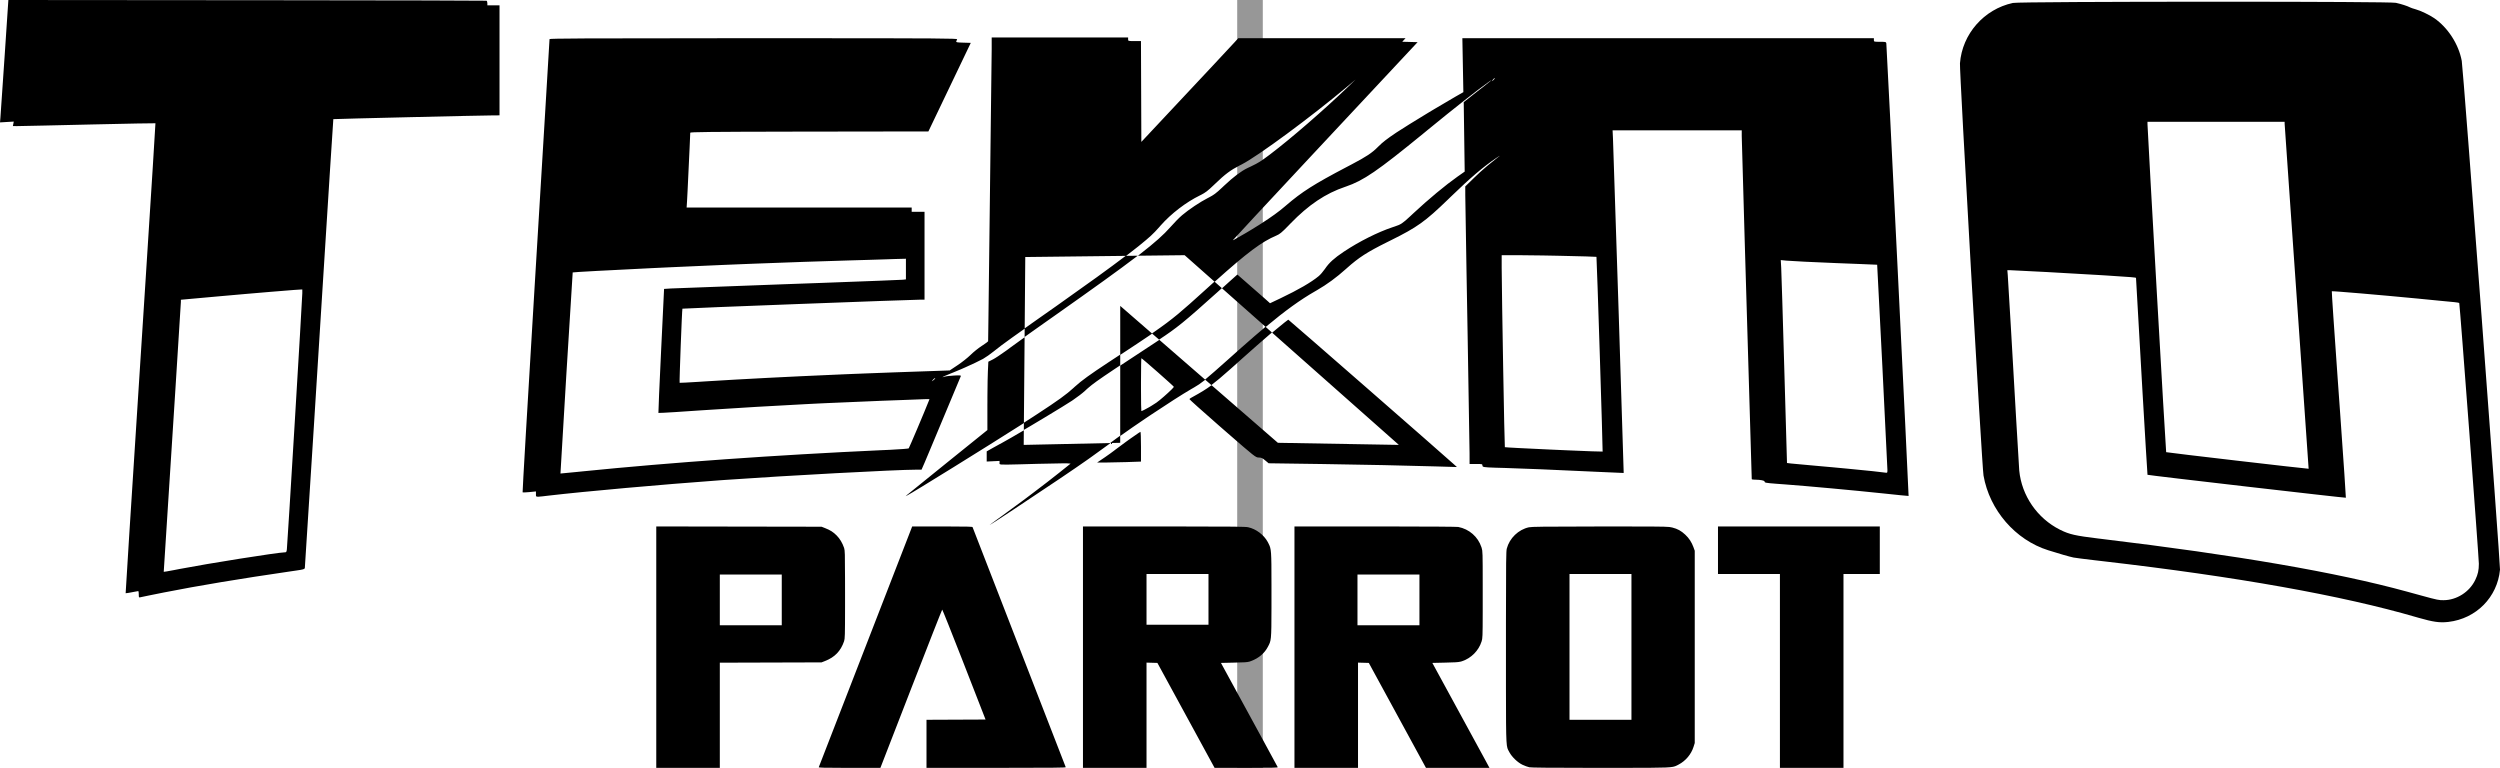 <?xml version="1.0" encoding="UTF-8"?>
<svg width="97.674px" height="30px" viewBox="0 0 97.674 30" version="1.1" xmlns="http://www.w3.org/2000/svg" xmlns:xlink="http://www.w3.org/1999/xlink">
    <title>teknoparrot</title>
    <g id="Page-1" stroke="none" stroke-width="1" fill="none" fill-rule="evenodd">
        <g id="System" transform="translate(-51.163, 0)" fill="#000000">
            <g id="teknoparrot" transform="translate(51.163, -0)">
                <line x1="48.837" y1="30" x2="48.837" y2="1.13686838e-13" id="Path" stroke="#979797" fill-rule="nonzero"></line>
                <path d="M62.329,20.57 L63.668,20.57 C65.129,20.57 65.206,20.577 65.335,20.61 C65.544,20.663 65.68,20.738 65.842,20.889 C65.991,21.028 66.093,21.185 66.164,21.382 L66.213,21.518 L66.213,29.03 L66.166,29.179 C66.075,29.47 65.856,29.729 65.583,29.871 L65.51,29.909 C65.34,29.994 65.228,30 63.327,30 L62.116,30 C60.548,29.999 59.822,29.992 59.751,29.977 C59.69,29.964 59.57,29.921 59.484,29.88 C59.296,29.791 59.074,29.579 58.973,29.393 L58.961,29.37 C58.849,29.163 58.838,29.268 58.837,26.886 L58.837,24.319 C58.838,21.912 58.844,21.532 58.869,21.436 C58.976,21.026 59.324,20.69 59.734,20.601 C59.843,20.578 60.296,20.572 62.329,20.57 L62.329,20.57 Z M73.443,20.569 L73.443,22.426 L72.024,22.426 L72.024,30 L69.541,30 L69.541,22.426 L67.121,22.426 L67.121,20.569 L73.443,20.569 Z M50.574,20.569 L53.833,20.569 L54.357,20.569 C55.879,20.571 56.919,20.578 56.973,20.588 C57.399,20.669 57.746,20.972 57.879,21.38 L57.888,21.408 C57.926,21.53 57.929,21.593 57.929,22.856 L57.929,23.894 C57.928,24.898 57.922,24.941 57.886,25.058 L57.883,25.066 C57.772,25.418 57.48,25.715 57.128,25.831 C57.121,25.833 57.116,25.835 57.11,25.837 L57.103,25.839 L57.096,25.841 C57.09,25.843 57.084,25.844 57.078,25.846 L57.061,25.85 C56.964,25.874 56.844,25.88 56.476,25.888 L55.961,25.9 L58.037,29.71 C58.057,29.746 58.071,29.772 58.078,29.786 L58.193,30 L55.712,30 L53.479,25.9 L53.057,25.888 L53.057,30 L50.574,30 L50.574,20.569 Z M42.311,30 L42.311,20.569 L45.995,20.569 C48.196,20.57 48.654,20.576 48.764,20.599 C49.073,20.665 49.379,20.895 49.531,21.176 L49.562,21.237 C49.669,21.444 49.676,21.524 49.676,22.834 L49.676,23.749 C49.675,25.033 49.664,25.028 49.537,25.268 C49.403,25.524 49.185,25.71 48.887,25.824 C48.859,25.834 48.836,25.843 48.812,25.85 L48.805,25.851 C48.715,25.876 48.605,25.88 48.225,25.888 L47.702,25.9 L49.359,28.938 C49.69,29.547 49.917,29.964 49.921,29.974 C49.929,29.994 49.686,30 48.751,30 L47.453,30 L45.219,25.9 L44.794,25.888 L44.794,30 L42.311,30 Z M35.576,20.73 L35.638,20.569 L37.018,20.569 C37.772,20.57 37.991,20.576 37.998,20.595 L41.638,29.974 C41.646,29.994 41.116,30 39.051,30 L36.198,30 L36.198,28.122 L38.505,28.112 L37.599,25.787 C37.169,24.686 36.821,23.815 36.812,23.817 C36.803,23.819 36.256,25.211 35.596,26.91 L34.397,30 L32.974,30 C32.191,29.999 31.981,29.993 31.989,29.974 L34.397,23.769 C35.035,22.126 35.554,20.786 35.576,20.73 Z M25.64,30 L25.64,20.568 L32.098,20.579 L32.236,20.633 C32.438,20.712 32.557,20.788 32.69,20.923 C32.815,21.05 32.911,21.211 32.977,21.403 L32.979,21.41 L32.981,21.416 C33.009,21.506 33.014,21.629 33.015,22.598 L33.016,23.134 L33.016,23.693 C33.015,24.841 33.01,24.953 32.979,25.048 L32.977,25.055 C32.847,25.435 32.614,25.678 32.236,25.825 L32.098,25.879 L28.123,25.891 L28.123,30 L25.64,30 Z M63.74,22.426 L61.32,22.426 L61.32,28.122 L63.74,28.122 L63.74,22.426 Z M55.457,22.447 L53.036,22.447 L53.036,24.429 L55.457,24.429 L55.457,22.447 Z M30.543,22.447 L28.123,22.447 L28.123,24.429 L30.543,24.429 L30.543,22.447 Z M47.215,22.426 L44.794,22.426 L44.794,24.408 L47.215,24.408 L47.215,22.426 Z" id="parrot"></path>
                <path d="M86.231,0.067 L87.092,0.067 C90.411,0.068 93.473,0.082 93.604,0.11 L93.629,0.116 C93.82,0.158 94.062,0.237 94.154,0.286 L94.16,0.289 C94.189,0.305 94.289,0.339 94.381,0.364 C94.57,0.415 94.916,0.581 95.102,0.708 C95.641,1.08 96.059,1.728 96.18,2.38 C96.235,2.68 97.692,22.064 97.674,22.257 C97.572,23.333 96.746,24.17 95.66,24.298 L95.628,24.301 C95.308,24.335 95.059,24.299 94.485,24.135 L94.406,24.112 C91.507,23.266 87.378,22.529 82.175,21.928 L81.824,21.887 C81.43,21.841 81.087,21.797 81.015,21.783 L81.001,21.78 C80.847,21.748 80.464,21.638 80.022,21.498 C78.738,21.094 77.731,19.93 77.495,18.578 C77.435,18.233 76.552,2.783 76.575,2.475 C76.661,1.331 77.513,0.358 78.644,0.115 C78.789,0.084 82.528,0.068 86.231,0.067 L86.231,0.067 Z M78.526,10.556 L78.426,10.556 L78.442,10.744 C78.448,10.814 78.497,11.634 78.564,12.781 L78.77,16.365 C78.836,17.509 78.885,18.321 78.891,18.384 C78.986,19.366 79.594,20.249 80.48,20.694 L80.502,20.705 C80.853,20.878 81.081,20.93 81.981,21.04 L82.068,21.05 C87.432,21.695 91.272,22.357 94.03,23.112 L94.599,23.268 C95.252,23.448 95.29,23.449 95.467,23.449 C95.979,23.449 96.483,23.128 96.708,22.657 C96.814,22.435 96.847,22.284 96.848,22.026 C96.849,21.791 96.103,11.875 96.082,11.841 C96.075,11.83 95.994,11.814 95.897,11.805 L95.302,11.748 L94.457,11.665 C92.985,11.523 91.119,11.364 91.103,11.38 C91.095,11.388 91.194,12.859 91.33,14.764 L91.432,16.19 C91.563,18.034 91.658,19.439 91.652,19.446 C91.636,19.461 83.921,18.569 83.902,18.55 C83.893,18.541 83.528,12.275 83.453,10.859 C83.452,10.84 83.283,10.825 82.298,10.763 L82.037,10.747 C81.016,10.684 78.713,10.558 78.526,10.556 L78.526,10.556 Z M0.179,2.219 L0.327,0 L11.009,0.009 C15.501,0.013 18.989,0.021 19.006,0.028 C19.026,0.034 19.041,0.078 19.041,0.125 L19.041,0.209 L19.516,0.209 L19.516,4.507 L19.286,4.508 C18.875,4.508 13.033,4.646 13.023,4.655 C13.019,4.66 12.833,7.57 12.59,11.44 L12.262,16.667 C12.061,19.874 11.914,22.164 11.91,22.188 L11.909,22.192 C11.898,22.237 11.852,22.251 11.58,22.29 L11.312,22.329 C9.413,22.605 7.731,22.885 6.406,23.147 L5.829,23.263 C5.645,23.3 5.515,23.328 5.488,23.334 L5.478,23.337 C5.43,23.349 5.423,23.34 5.422,23.251 L5.422,23.223 C5.422,23.152 5.413,23.094 5.401,23.094 L5.399,23.094 C5.382,23.096 5.305,23.11 5.211,23.128 L5.149,23.14 C5.115,23.147 5.081,23.153 5.051,23.158 L5.022,23.163 C4.957,23.174 4.912,23.179 4.909,23.175 C4.904,23.17 5.126,19.673 5.415,15.187 L5.686,10.97 C5.915,7.401 6.078,4.822 6.073,4.816 C6.068,4.81 4.979,4.831 3.619,4.862 L1.74,4.905 C1.132,4.919 0.718,4.927 0.667,4.927 L0.503,4.926 L0.538,4.75 L-7.10542736e-15,4.782 L0.016,4.599 C0.028,4.45 0.099,3.402 0.179,2.219 Z M11.811,11.456 L11.811,11.309 L11.706,11.314 C11.652,11.317 11.557,11.323 11.489,11.328 L10.571,11.402 C10.343,11.421 9.989,11.451 9.595,11.485 L9.075,11.531 L8.598,11.573 L7.067,11.711 L7.067,11.796 C7.067,11.832 6.977,13.257 6.852,15.223 L6.397,22.341 C6.397,22.346 6.572,22.316 6.807,22.271 L7.016,22.23 C8.141,22.014 10.82,21.588 11.117,21.58 L11.126,21.58 C11.185,21.58 11.196,21.564 11.208,21.461 C11.23,21.291 11.812,11.631 11.811,11.456 Z M40,16.813 L39.996,17.382 L43.389,17.309 L43.271,17.395 C43.031,17.572 42.822,17.723 42.611,17.872 L42.497,17.953 C42.207,18.157 41.904,18.365 41.501,18.637 L41.33,18.752 C40.293,19.452 38.661,20.53 38.661,20.516 C38.661,20.511 38.803,20.405 38.994,20.267 L39.176,20.136 C39.405,19.971 39.67,19.776 39.941,19.574 L40.082,19.469 L40.151,19.417 L40.355,19.263 C40.742,18.971 41.107,18.69 41.354,18.492 L41.828,18.113 L41.689,18.103 C41.676,18.103 41.649,18.102 41.61,18.102 L41.543,18.102 C41.337,18.104 40.949,18.111 40.528,18.122 L39.808,18.142 C38.971,18.165 39.052,18.155 39.052,18.081 L39.052,18.008 L38.55,18.032 L38.55,17.635 L38.78,17.505 C38.805,17.491 38.831,17.476 38.859,17.461 L38.948,17.412 C38.987,17.39 39.026,17.369 39.06,17.35 L39.148,17.303 C39.328,17.205 39.643,17.023 40,16.813 Z M35.394,10.915 L35.394,10.109 L35.111,10.116 C35.075,10.117 35.035,10.118 34.996,10.119 L34.834,10.124 L34.64,10.131 C34.505,10.136 34.272,10.143 34.001,10.151 L33.24,10.173 C32.08,10.206 30.794,10.251 29.491,10.301 L29.259,10.31 L29.002,10.32 L28.659,10.334 L28.269,10.35 C27.54,10.38 26.817,10.412 26.119,10.445 L25.486,10.475 C23.823,10.555 22.385,10.633 22.375,10.644 C22.368,10.653 21.89,18.491 21.897,18.5 L21.897,18.5 L21.901,18.5 C21.941,18.498 22.221,18.471 22.556,18.437 L22.772,18.415 C26.242,18.066 30.324,17.777 34.407,17.59 L34.772,17.574 C35.171,17.554 35.491,17.53 35.504,17.517 L35.504,17.516 C35.519,17.492 35.667,17.149 35.833,16.759 L35.917,16.559 L36.099,16.126 C36.222,15.833 36.315,15.607 36.315,15.597 C36.315,15.592 36.224,15.591 36.106,15.596 L35.307,15.627 L34.46,15.658 C33.724,15.686 33.018,15.716 32.311,15.749 L32.008,15.763 L31.806,15.773 L31.473,15.79 C30.214,15.854 28.912,15.932 27.391,16.032 L26.396,16.099 C26.015,16.123 25.729,16.138 25.724,16.133 C25.718,16.127 25.765,15.035 25.829,13.705 L25.945,11.288 L26.222,11.27 L26.28,11.268 C26.672,11.25 28.498,11.182 30.611,11.106 L32.125,11.052 C33.896,10.987 35.222,10.936 35.275,10.929 L35.394,10.915 Z M69.748,10.178 L69.574,10.161 L69.591,10.463 C69.6,10.629 69.655,12.413 69.712,14.427 L69.817,18.089 L69.936,18.104 C69.945,18.105 69.959,18.107 69.978,18.109 L70.248,18.134 C70.422,18.15 70.653,18.171 70.906,18.194 L71.159,18.217 C71.303,18.229 71.451,18.243 71.599,18.256 L71.755,18.271 L72.194,18.312 C72.92,18.381 73.543,18.446 73.66,18.466 L73.68,18.469 C73.738,18.478 73.74,18.466 73.741,18.362 C73.741,18.233 73.347,10.348 73.34,10.343 L73.338,10.343 C73.315,10.341 73.06,10.331 72.695,10.316 L71.74,10.279 C70.754,10.239 70.1,10.207 69.812,10.184 L69.782,10.182 L69.748,10.178 Z M89.259,4.758 L83.901,4.758 L83.902,4.863 C83.907,5.167 84.617,17.652 84.631,17.666 C84.646,17.681 90.188,18.326 90.197,18.314 L90.197,18.31 C90.192,18.219 90.073,16.504 89.906,14.115 L89.437,7.399 C89.331,5.887 89.263,4.895 89.26,4.837 L89.259,4.758 Z M50.333,12.489 C50.35,12.489 56.375,17.751 56.799,18.136 L56.922,18.247 L56.108,18.223 C54.865,18.186 53.338,18.155 51.692,18.13 L49.565,18.1 L49.431,17.988 C49.324,17.897 49.28,17.877 49.186,17.876 L49.167,17.875 C49.063,17.874 49.007,17.832 47.976,16.934 L47.611,16.616 C46.967,16.053 46.466,15.604 46.47,15.593 C46.475,15.582 46.506,15.558 46.54,15.54 L46.606,15.503 C46.914,15.334 47.114,15.214 47.335,15.05 L49.926,17.3 L54.653,17.382 L49.702,12.998 L49.874,12.855 C50.119,12.651 50.323,12.489 50.333,12.489 Z M44.557,16.871 C44.568,16.871 44.578,17.133 44.578,17.452 L44.578,18.034 L44.004,18.054 C43.723,18.063 43.371,18.071 43.198,18.071 L42.864,18.071 L43.167,17.866 C43.309,17.768 43.469,17.654 43.539,17.598 L43.568,17.575 C43.639,17.518 43.808,17.393 43.989,17.263 L44.069,17.205 L44.173,17.131 C44.291,17.047 44.396,16.974 44.467,16.927 L44.495,16.908 C44.531,16.885 44.553,16.871 44.557,16.871 Z M58.67,9.97 L58.67,10.409 L58.67,10.469 C58.675,11.541 58.779,17.457 58.794,17.471 C58.803,17.48 59.663,17.523 60.565,17.564 L61.239,17.594 C61.982,17.626 62.608,17.65 62.614,17.643 C62.626,17.629 62.386,10.049 62.373,10.035 C62.365,10.028 61.739,10.011 61.039,9.996 L60.81,9.991 L60.279,9.981 C59.888,9.975 59.538,9.97 59.33,9.97 L58.67,9.97 Z M45.295,13.278 L47.088,14.836 L47.057,14.861 C46.895,14.99 46.795,15.055 46.656,15.135 L46.538,15.203 C46.196,15.402 45.605,15.781 45.006,16.181 L44.922,16.237 L44.754,16.35 C44.398,16.59 44.052,16.829 43.766,17.034 L43.766,17.3 L43.373,17.309 L43.574,17.161 L43.62,17.127 C43.667,17.093 43.716,17.058 43.766,17.022 L43.767,14.285 L44.099,14.066 L45.116,13.397 C45.178,13.356 45.237,13.317 45.295,13.278 Z M44.594,13.996 C44.586,13.996 44.579,14.408 44.578,14.929 L44.578,15.192 C44.579,15.683 44.585,16.061 44.592,16.061 C44.618,16.061 44.759,15.988 44.906,15.904 L44.932,15.888 L44.952,15.876 L44.982,15.858 C45.057,15.813 45.128,15.768 45.181,15.731 C45.324,15.63 45.614,15.375 45.765,15.225 L45.777,15.213 C45.829,15.161 45.862,15.123 45.862,15.113 C45.862,15.09 44.62,13.996 44.594,13.996 Z M49.443,12.768 L49.694,12.99 L49.588,13.08 C49.3,13.328 48.947,13.637 48.546,13.995 L48.232,14.277 L48.055,14.434 C47.726,14.726 47.513,14.906 47.34,15.035 L47.328,15.044 L47.081,14.83 L47.128,14.792 C47.304,14.646 47.552,14.428 47.962,14.062 L48.425,13.649 L48.527,13.559 C48.862,13.262 49.164,13.001 49.443,12.768 Z M36.522,14.778 C36.508,14.778 36.475,14.805 36.446,14.84 L36.43,14.86 C36.39,14.911 36.395,14.909 36.456,14.863 L36.48,14.844 C36.545,14.794 36.554,14.778 36.522,14.778 Z M43.767,13.865 L43.767,11.951 L45.007,13.028 L45.079,12.978 C45.846,12.448 46.166,12.164 47.044,11.369 L47.227,11.203 L47.356,11.087 C47.388,11.059 47.419,11.031 47.45,11.003 L47.738,11.258 L47.568,11.411 C46.254,12.594 45.968,12.818 45.285,13.269 L45.014,13.034 L44.92,13.099 C44.619,13.304 44.251,13.547 43.767,13.865 Z M58.386,3.056 C58.378,3.056 58.353,3.08 58.326,3.113 L58.316,3.126 C58.266,3.189 58.268,3.191 58.331,3.141 L58.344,3.13 C58.4,3.084 58.416,3.056 58.386,3.056 Z M35.445,19.355 L35.382,19.386 L35.442,19.333 C35.5,19.284 36.207,18.712 37.037,18.043 L38.577,16.802 L38.577,15.814 L38.578,15.695 L38.578,15.545 L38.579,15.416 C38.582,15.029 38.588,14.669 38.596,14.515 L38.614,14.132 L38.798,14.039 C38.88,13.998 39.081,13.865 39.284,13.719 L39.308,13.702 L39.344,13.676 L39.369,13.658 L39.399,13.636 L39.48,13.575 C39.603,13.484 39.8,13.342 40.031,13.177 L40.003,16.516 L40.111,16.446 L40.311,16.317 L40.508,16.189 C41.341,15.646 41.668,15.408 41.944,15.154 L41.979,15.121 L42.003,15.1 C42.256,14.87 42.585,14.632 43.292,14.166 L43.767,13.854 L43.767,14.273 L43.551,14.416 C42.897,14.853 42.684,15.008 42.513,15.158 L42.483,15.184 L42.457,15.207 L42.431,15.232 L42.385,15.274 C42.294,15.359 42.089,15.516 41.918,15.631 L41.874,15.661 C41.699,15.775 41.331,16.002 40.911,16.254 L40.74,16.357 L40.599,16.441 L40.492,16.505 L40.243,16.654 L40.048,16.768 C40.032,16.778 40.016,16.787 40,16.796 L40.003,16.528 L39.888,16.602 C38.586,17.433 35.641,19.26 35.445,19.355 Z M39.765,13.032 L39.538,13.193 C39.195,13.439 39.017,13.573 38.864,13.697 L38.83,13.724 C38.7,13.83 38.512,13.962 38.412,14.018 L38.386,14.032 C38.242,14.11 37.983,14.233 37.716,14.351 L37.66,14.376 L37.623,14.392 L37.567,14.417 C37.444,14.47 37.324,14.52 37.217,14.563 L37.12,14.602 C36.971,14.661 36.847,14.716 36.833,14.728 C36.819,14.741 36.84,14.739 36.879,14.724 L36.889,14.721 C36.934,14.703 37.096,14.682 37.252,14.674 L37.335,14.669 C37.515,14.661 37.55,14.667 37.538,14.697 L37.504,14.779 C37.333,15.193 36.662,16.796 36.318,17.615 L36.134,18.052 C36.126,18.07 36.12,18.083 36.117,18.092 L36.004,18.35 L35.789,18.35 C35.024,18.35 30.697,18.583 28.336,18.75 L28.124,18.765 C25.835,18.932 22.871,19.196 21.43,19.364 L21.184,19.393 C20.925,19.422 20.938,19.409 20.939,19.312 L20.939,19.2 L20.669,19.227 C20.538,19.24 20.427,19.243 20.418,19.234 C20.409,19.225 20.615,15.708 20.884,11.253 L21.308,4.243 C21.408,2.58 21.471,1.538 21.47,1.528 C21.47,1.502 22.926,1.494 28.532,1.493 L31.34,1.493 C36.681,1.494 37.408,1.501 37.394,1.535 L37.361,1.618 C37.347,1.651 37.391,1.66 37.625,1.666 L37.928,1.675 L36.272,5.135 L30.872,5.143 C27.742,5.149 26.967,5.158 26.967,5.185 L26.966,5.228 C26.963,5.313 26.954,5.513 26.943,5.767 L26.915,6.362 L26.864,7.445 C26.853,7.659 26.845,7.814 26.842,7.863 L26.826,8.107 L35.619,8.107 L35.619,8.275 L36.121,8.275 L36.121,11.708 L35.947,11.708 C35.592,11.708 26.676,12.045 26.662,12.06 C26.645,12.076 26.537,14.944 26.553,14.956 L26.553,14.956 C26.572,14.96 26.888,14.943 27.277,14.919 L27.539,14.902 C29.029,14.808 30.806,14.717 32.629,14.639 L33.018,14.622 C33.148,14.617 33.279,14.612 33.41,14.606 L33.575,14.6 L33.741,14.593 C34.132,14.578 34.523,14.563 34.912,14.549 L36.731,14.486 L37.104,14.473 L37.415,14.266 C37.582,14.155 37.803,13.98 37.915,13.871 L37.924,13.862 C38.03,13.757 38.218,13.606 38.351,13.518 L38.411,13.479 C38.522,13.406 38.605,13.343 38.606,13.333 L38.616,12.592 C38.652,9.788 38.744,2.2 38.745,1.919 L38.745,1.465 L44.075,1.465 L44.075,1.546 C44.076,1.601 44.09,1.604 44.286,1.605 L44.577,1.605 L44.592,5.544 L47.39,2.558 C47.863,2.051 48.198,1.693 48.243,1.642 L48.378,1.493 L54.914,1.493 L54.784,1.631 L55.385,1.647 L51.188,6.137 C49.477,7.969 48.163,9.382 48.166,9.387 C48.168,9.388 48.179,9.384 48.198,9.374 L48.205,9.371 C48.283,9.331 48.467,9.226 48.672,9.105 L48.764,9.05 L48.792,9.033 L48.862,8.991 L48.931,8.949 C49.037,8.885 49.139,8.822 49.225,8.767 L49.273,8.736 C49.671,8.481 49.978,8.259 50.201,8.065 L50.241,8.031 C50.866,7.494 51.336,7.195 52.617,6.523 L52.798,6.428 C53.392,6.116 53.598,5.979 53.847,5.729 L53.863,5.713 C54.012,5.562 54.208,5.411 54.533,5.194 L54.569,5.17 C54.812,5.01 55.263,4.73 55.738,4.443 L55.84,4.381 L56.037,4.263 C56.331,4.087 56.619,3.917 56.858,3.78 L57.173,3.6 L57.134,1.493 L73.212,1.493 L73.212,1.569 C73.212,1.628 73.221,1.632 73.409,1.633 L73.498,1.633 C73.674,1.634 73.687,1.641 73.698,1.695 C73.714,1.775 74.579,19.364 74.568,19.376 C74.568,19.376 74.567,19.376 74.565,19.376 L74.559,19.376 C74.497,19.374 74.113,19.336 73.655,19.286 L73.557,19.276 C72.476,19.161 70.59,18.988 69.722,18.924 L69.433,18.903 C68.97,18.868 68.942,18.858 68.942,18.814 C68.942,18.775 68.783,18.743 68.583,18.741 L68.561,18.741 C68.494,18.741 68.44,18.731 68.44,18.719 L68.164,9.374 C68.097,7.096 68.05,5.444 68.049,5.315 L68.049,5.093 L63.003,5.093 L63.016,5.365 L63.018,5.408 C63.054,6.342 63.444,18.471 63.437,18.478 C63.437,18.478 63.434,18.478 63.429,18.478 L63.413,18.478 C63.308,18.476 62.872,18.457 62.356,18.432 L62.033,18.417 C60.707,18.354 59.485,18.303 58.793,18.283 L58.429,18.273 C57.944,18.258 57.919,18.248 57.918,18.184 L57.918,18.177 C57.917,18.132 57.893,18.127 57.688,18.127 L57.416,18.127 L57.415,17.713 C57.414,17.437 57.381,15.444 57.34,13.116 L57.296,10.608 C57.268,9.004 57.249,7.805 57.248,7.639 L57.247,7.284 L57.592,6.948 C57.663,6.878 57.728,6.816 57.793,6.757 L57.831,6.721 C57.999,6.568 58.172,6.424 58.455,6.199 L58.581,6.099 C58.614,6.072 58.573,6.096 58.486,6.155 L58.462,6.171 C57.949,6.518 57.465,6.93 56.682,7.687 L56.577,7.789 C55.679,8.657 55.372,8.877 54.341,9.388 L54.2,9.458 C53.412,9.85 53.09,10.058 52.618,10.479 L52.588,10.506 C52.209,10.846 51.846,11.112 51.447,11.342 L51.376,11.383 C50.806,11.71 50.22,12.131 49.45,12.774 L47.744,11.264 L48.044,10.993 C48.078,10.962 48.107,10.936 48.129,10.917 L48.343,10.726 L49.369,11.624 C49.461,11.706 49.527,11.763 49.546,11.781 L49.619,11.848 L50.032,11.652 C50.729,11.32 51.232,11.028 51.521,10.788 C51.585,10.736 51.692,10.612 51.763,10.509 L51.77,10.499 C51.929,10.264 52.12,10.09 52.499,9.836 L52.518,9.824 C53.099,9.437 53.83,9.07 54.399,8.88 L54.492,8.849 C54.735,8.768 54.79,8.734 55.101,8.445 L55.225,8.329 C55.799,7.793 56.484,7.224 56.947,6.899 L57.225,6.704 L57.187,3.991 L57.454,3.779 C57.491,3.749 57.535,3.715 57.582,3.678 L57.7,3.586 L57.828,3.486 L57.985,3.365 C58.204,3.194 58.344,3.074 58.225,3.158 L58.183,3.187 C57.723,3.514 56.865,4.188 55.775,5.08 L55.627,5.202 C53.808,6.689 53.274,7.054 52.579,7.291 L52.558,7.298 C51.789,7.557 51.127,8.001 50.416,8.735 L50.332,8.822 C50.076,9.086 49.997,9.149 49.866,9.204 C49.297,9.444 48.741,9.856 47.456,11.009 L46.283,9.97 L44.461,9.991 L44.521,9.944 C45.131,9.472 45.471,9.163 45.718,8.883 L45.734,8.865 C45.873,8.706 46.075,8.5 46.183,8.409 C46.442,8.188 46.887,7.891 47.194,7.734 L47.232,7.715 C47.416,7.621 47.52,7.544 47.747,7.329 L47.823,7.257 C48.196,6.906 48.488,6.686 48.751,6.56 L48.877,6.501 C49.178,6.357 49.254,6.306 49.573,6.068 L49.622,6.031 C50.433,5.418 51.74,4.285 52.685,3.375 L52.964,3.106 L52.727,3.307 L52.641,3.379 C51.227,4.566 49.158,6.093 48.518,6.421 L48.446,6.457 C48.079,6.644 47.862,6.806 47.471,7.184 L47.414,7.238 C47.185,7.458 47.092,7.528 46.914,7.618 L46.885,7.632 C46.339,7.899 45.756,8.345 45.345,8.811 L45.284,8.881 C45.056,9.139 44.919,9.265 44.529,9.58 L44.474,9.625 C44.336,9.736 44.178,9.858 43.998,9.996 L40.057,10.042 L40.034,12.83 L40.287,12.65 C40.402,12.569 40.525,12.482 40.655,12.39 L41.263,11.963 C42.475,11.108 43.362,10.467 43.981,9.996 L44.45,9.991 L44.388,10.038 C43.725,10.544 42.744,11.248 41.22,12.323 L40.859,12.577 L40.415,12.891 L40.2,13.044 C40.142,13.085 40.086,13.126 40.031,13.165 L40.033,12.841 L39.849,12.972 C39.82,12.992 39.792,13.012 39.765,13.032 L39.765,13.032 Z" id="tekno"></path>
            </g>
        </g>
    </g>
</svg>